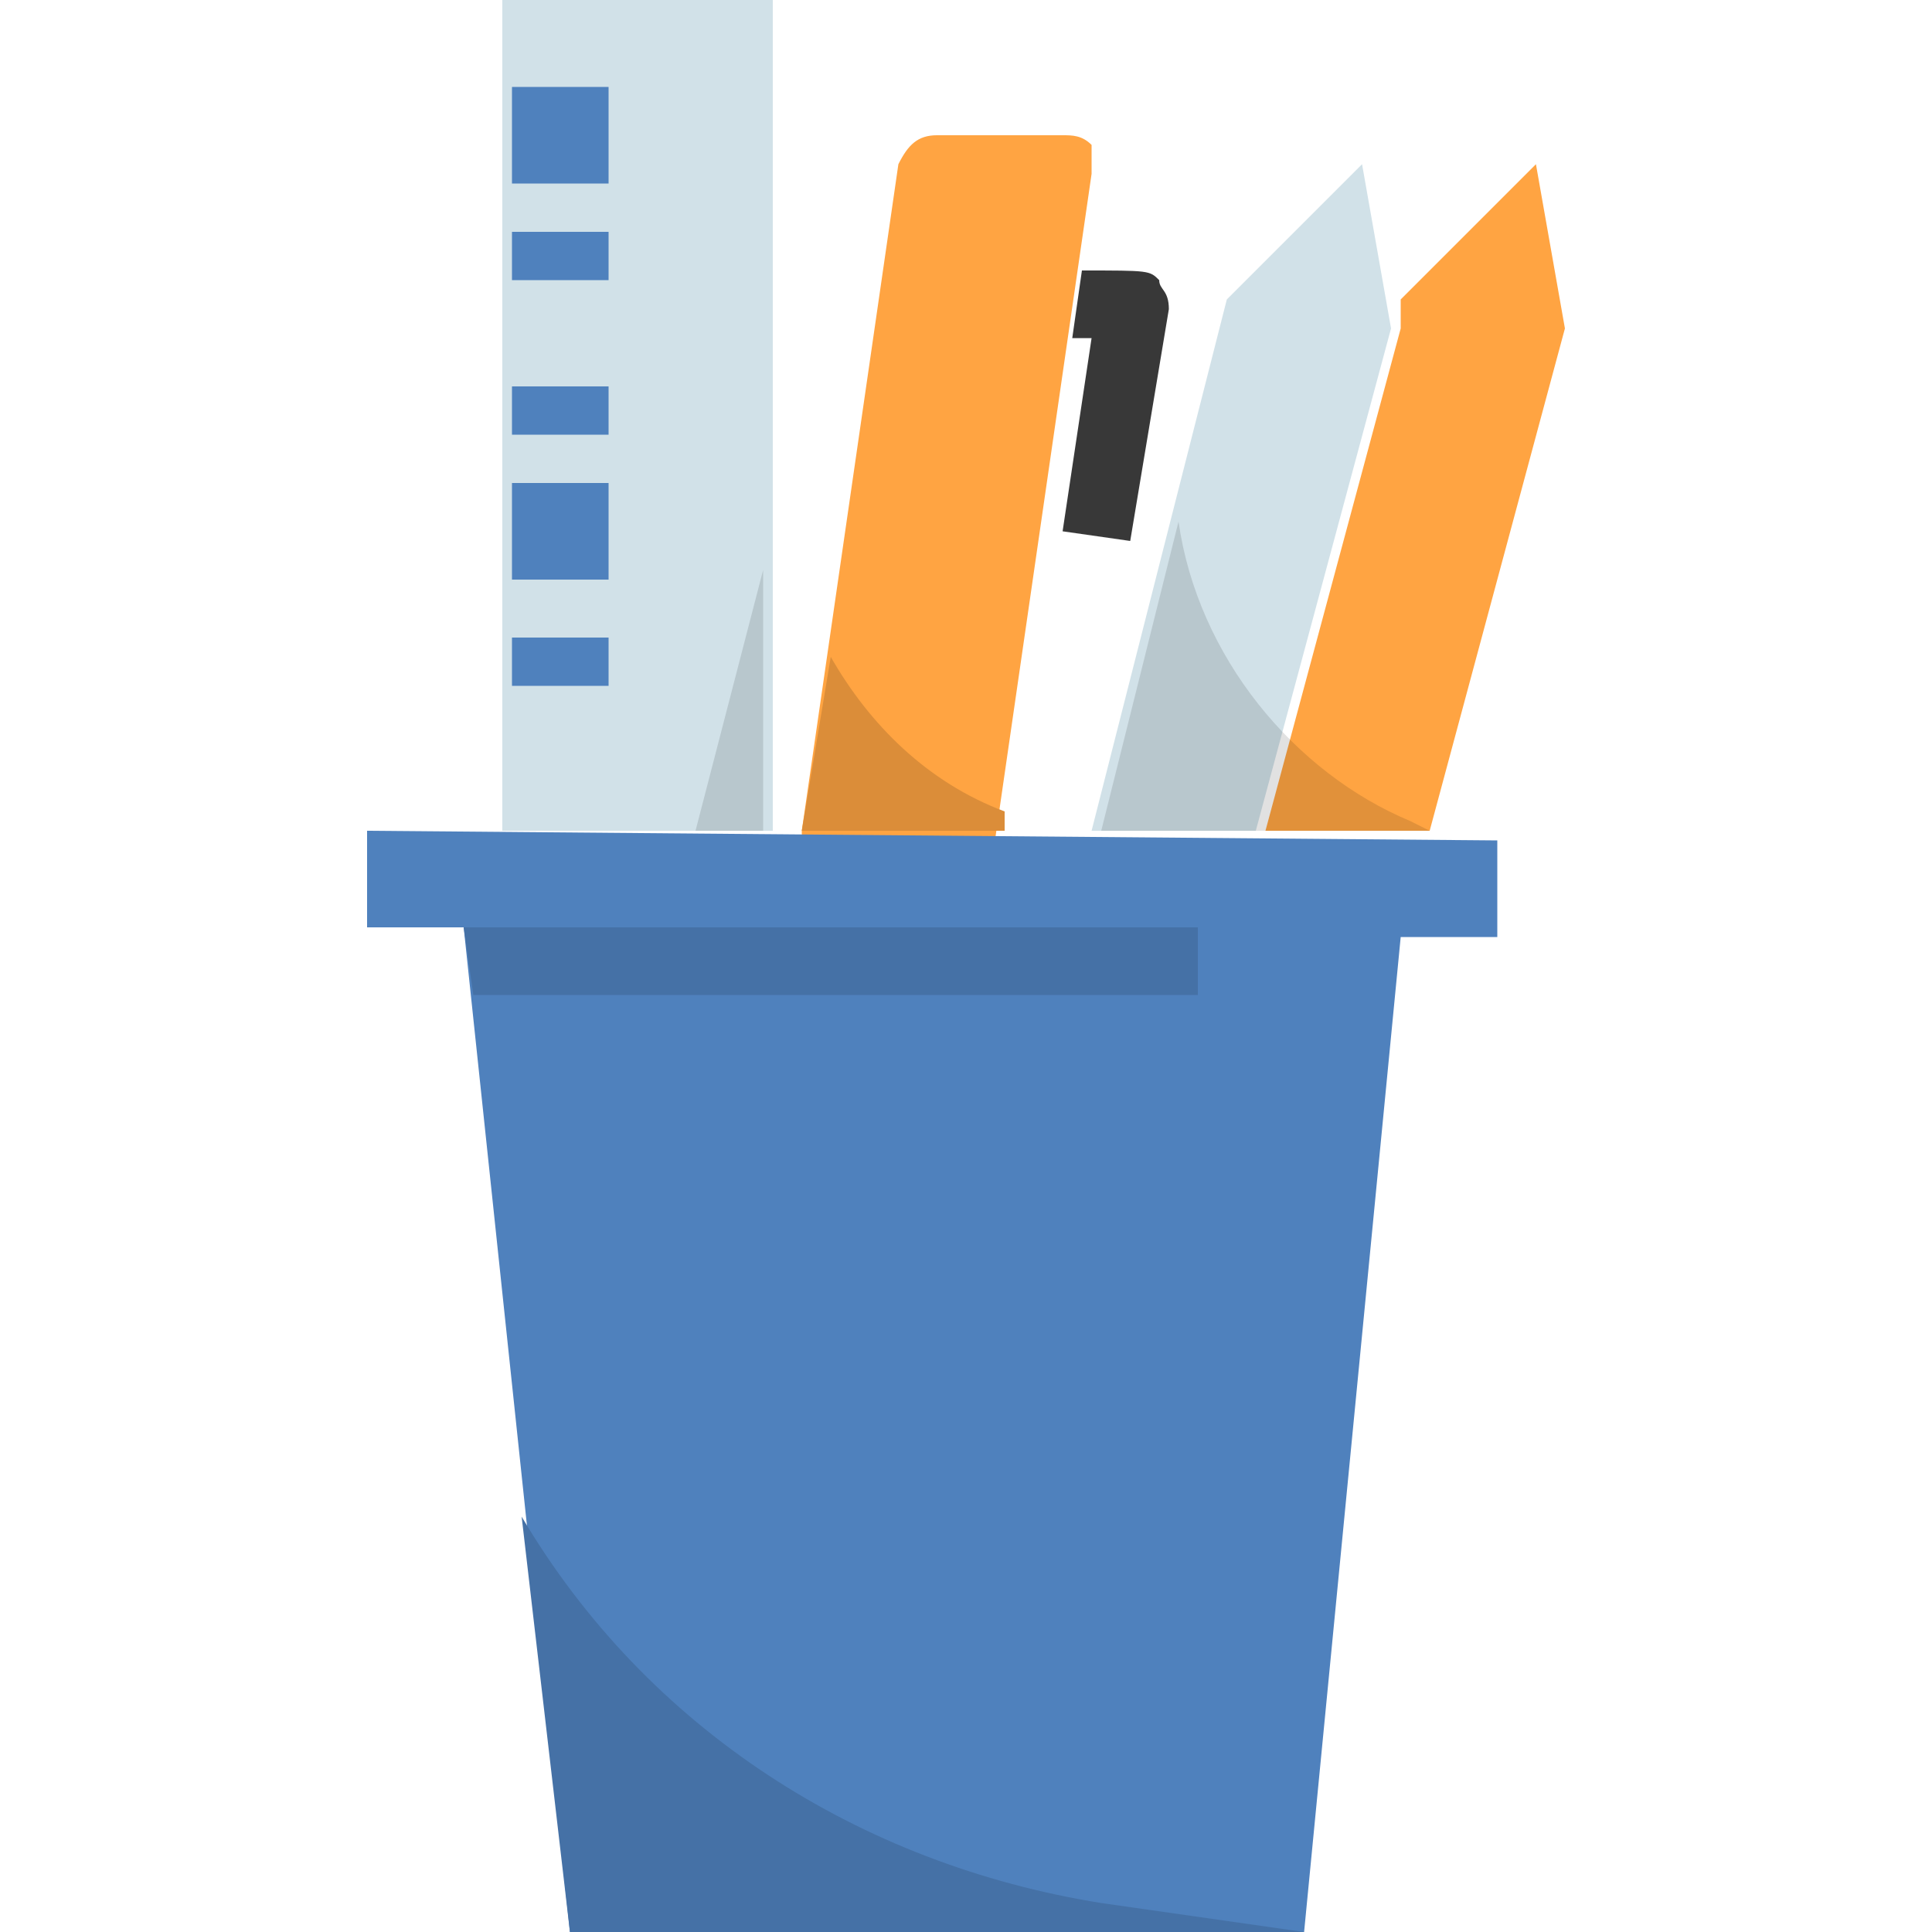 <?xml version="1.0" encoding="utf-8"?>
<!-- Generator: Adobe Illustrator 24.2.3, SVG Export Plug-In . SVG Version: 6.00 Build 0)  -->
<svg version="1.1" id="Capa_1" xmlns="http://www.w3.org/2000/svg" xmlns:xlink="http://www.w3.org/1999/xlink" x="0px" y="0px"
	 viewBox="0 0 20 20" style="enable-background:new 0 0 20 20;" xml:space="preserve">
<style type="text/css">
	.st0{fill:#FFA442;}
	.st1{fill:#383838;}
	.st2{fill:#D1E1E8;}
	.st3{fill:#4F81BD;}
	.st4{opacity:0.12;enable-background:new    ;}
	.st5{fill:#4571A6;}
	.st6{fill:#DB8D39;}
</style>
<g>
	<path id="Trazado_259" class="st0" d="M11.3,1.5c-0.1-0.1-0.2-0.1-0.3-0.1H9.7c-0.2,0-0.3,0.1-0.4,0.3l-1,6.9c0,0.1,0,0.2,0.1,0.3
		C8.4,8.9,8.5,9,8.6,9H10c0.2,0,0.3-0.1,0.3-0.3l1-6.9C11.3,1.7,11.3,1.6,11.3,1.5z"/>
	<path id="Trazado_260" class="st1" d="M12,2.9c-0.1-0.1-0.1-0.1-0.8-0.1l-0.1,0.7h0.2l-0.3,2l0.7,0.1l0.4-2.4C12.1,3,12,3,12,2.9z"
		/>
	<path id="Trazado_261" class="st2" d="M14.1,1.7l-1.4,1.4l-1.4,5.5h1.7l1.4-5.2L14.1,1.7z"/>
	<path id="Trazado_262" class="st3" d="M3.8,8.6v1h1L5.9,20h7.6l1-10.3h1v-1L3.8,8.6z"/>
	<path id="Trazado_263" class="st2" d="M5.2,0v8.6h2.8V0H5.2z"/>
	<path id="Trazado_264" class="st0" d="M15.9,1.7l-1.4,1.4v0.1v0.2l-1.4,5.2h1.7l1.4-5.2L15.9,1.7z"/>
	<path id="Trazado_265" class="st4" d="M12.2,5.4l-0.8,3.2h3.4l-0.2-0.1C13.4,8,12.4,6.8,12.2,5.4z"/>
	<path id="Trazado_266" class="st5" d="M12.4,9.6H4.8l0.1,0.7h7.5V9.6z"/>
	<rect id="Rectángulo_114" x="5.3" y="0.9" class="st3" width="1" height="1"/>
	<rect id="Rectángulo_115" x="5.3" y="2.4" class="st3" width="1" height="0.5"/>
	<rect id="Rectángulo_116" x="5.3" y="4" class="st3" width="1" height="0.5"/>
	<rect id="Rectángulo_117" x="5.3" y="5" class="st3" width="1" height="1"/>
	<rect id="Rectángulo_118" x="5.3" y="6.6" class="st3" width="1" height="0.5"/>
	<path id="Trazado_267" class="st5" d="M5.4,15.7L5.9,20h7.6l-2.1-0.3C8.9,19.3,6.7,17.9,5.4,15.7z"/>
	<path id="Trazado_268" class="st4" d="M7.2,8.6h0.7V5.9L7.2,8.6z"/>
	<path id="Trazado_269" class="st6" d="M8.6,6.8L8.3,8.6l0,0h2.1V8.4C9.6,8.1,9,7.5,8.6,6.8z"/>
</g>
</svg>

